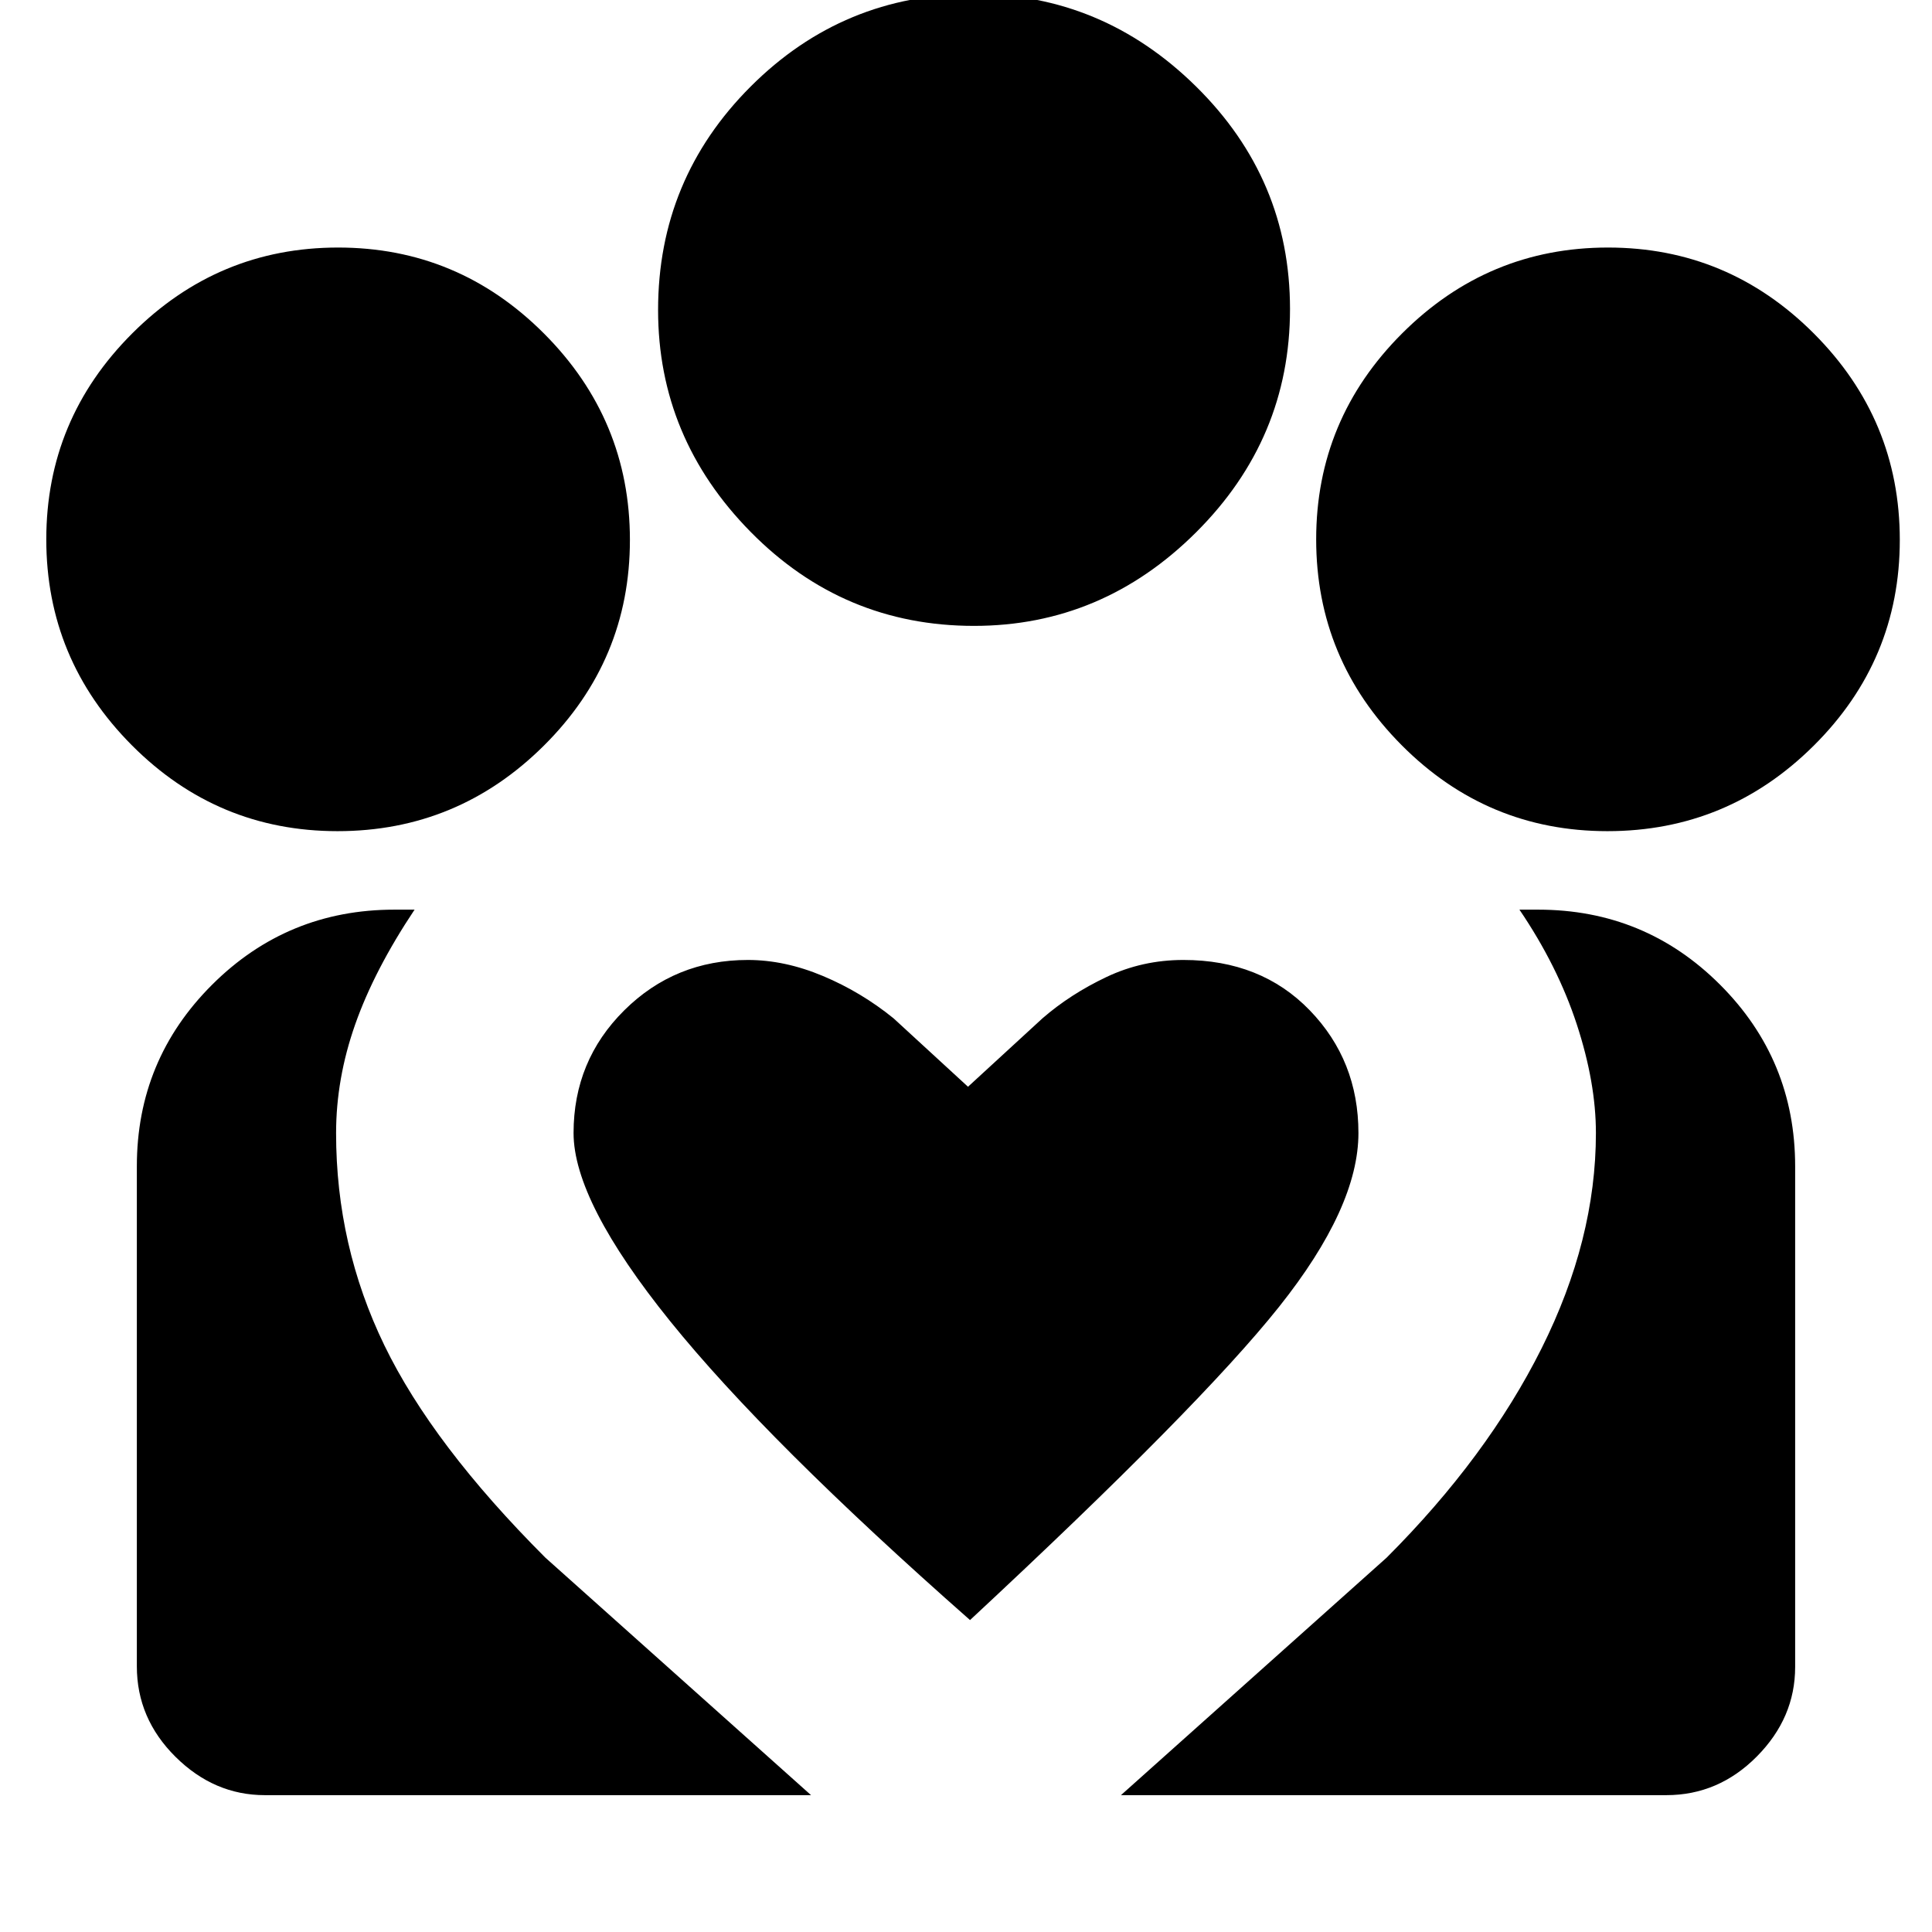 <svg xmlns="http://www.w3.org/2000/svg" height="20" viewBox="0 -960 960 960" width="20"><path d="m557-68 132-118q50-50 77-104t27-107q0-25-9.5-54T755-508h9.25q53.15 0 90.45 37.3 37.3 37.3 37.3 90.24v248.76q0 25.3-19.05 44.5T828-68H557ZM68-132v-248.49q0-52.91 37.4-90.21t90.56-37.3H206q-20 30-29.5 57t-9.5 54.06q0 55.94 24 105.44T271-186L403-68H131.6q-25.2 0-44.4-19.05T68-132Zm730.72-415Q739-547 696.5-589.7T654-692q0-59.67 42.7-102.33Q739.4-837 799-837q59.67 0 102.33 42.75Q944-751.5 944-691.72q0 59.72-42.75 102.22T798.72-547ZM483.97-649Q419-649 373-695.69q-46-46.68-46-110.28Q327-871 373-917t110.97-46q63.72 0 110.37 46Q641-871 641-806.44q0 64.44-46.66 110.94Q547.69-649 483.97-649ZM285-397q0 34 48 93.5T482-155q114-106 153.5-155.58Q675-360.16 675-397q0-36-24.21-61-24.2-25-62.79-25-20.37 0-38.27 8.5Q531.82-466 518-454l-37 34-37-34q-16-13-35-21t-37.4-8q-36.15 0-61.38 25Q285-433 285-397ZM167.72-547Q108-547 65.5-589.7T23-692q0-59.67 42.7-102.33Q108.4-837 168-837q59.67 0 102.33 42.75Q313-751.5 313-691.72q0 59.72-42.75 102.22T167.72-547Z"/></svg>